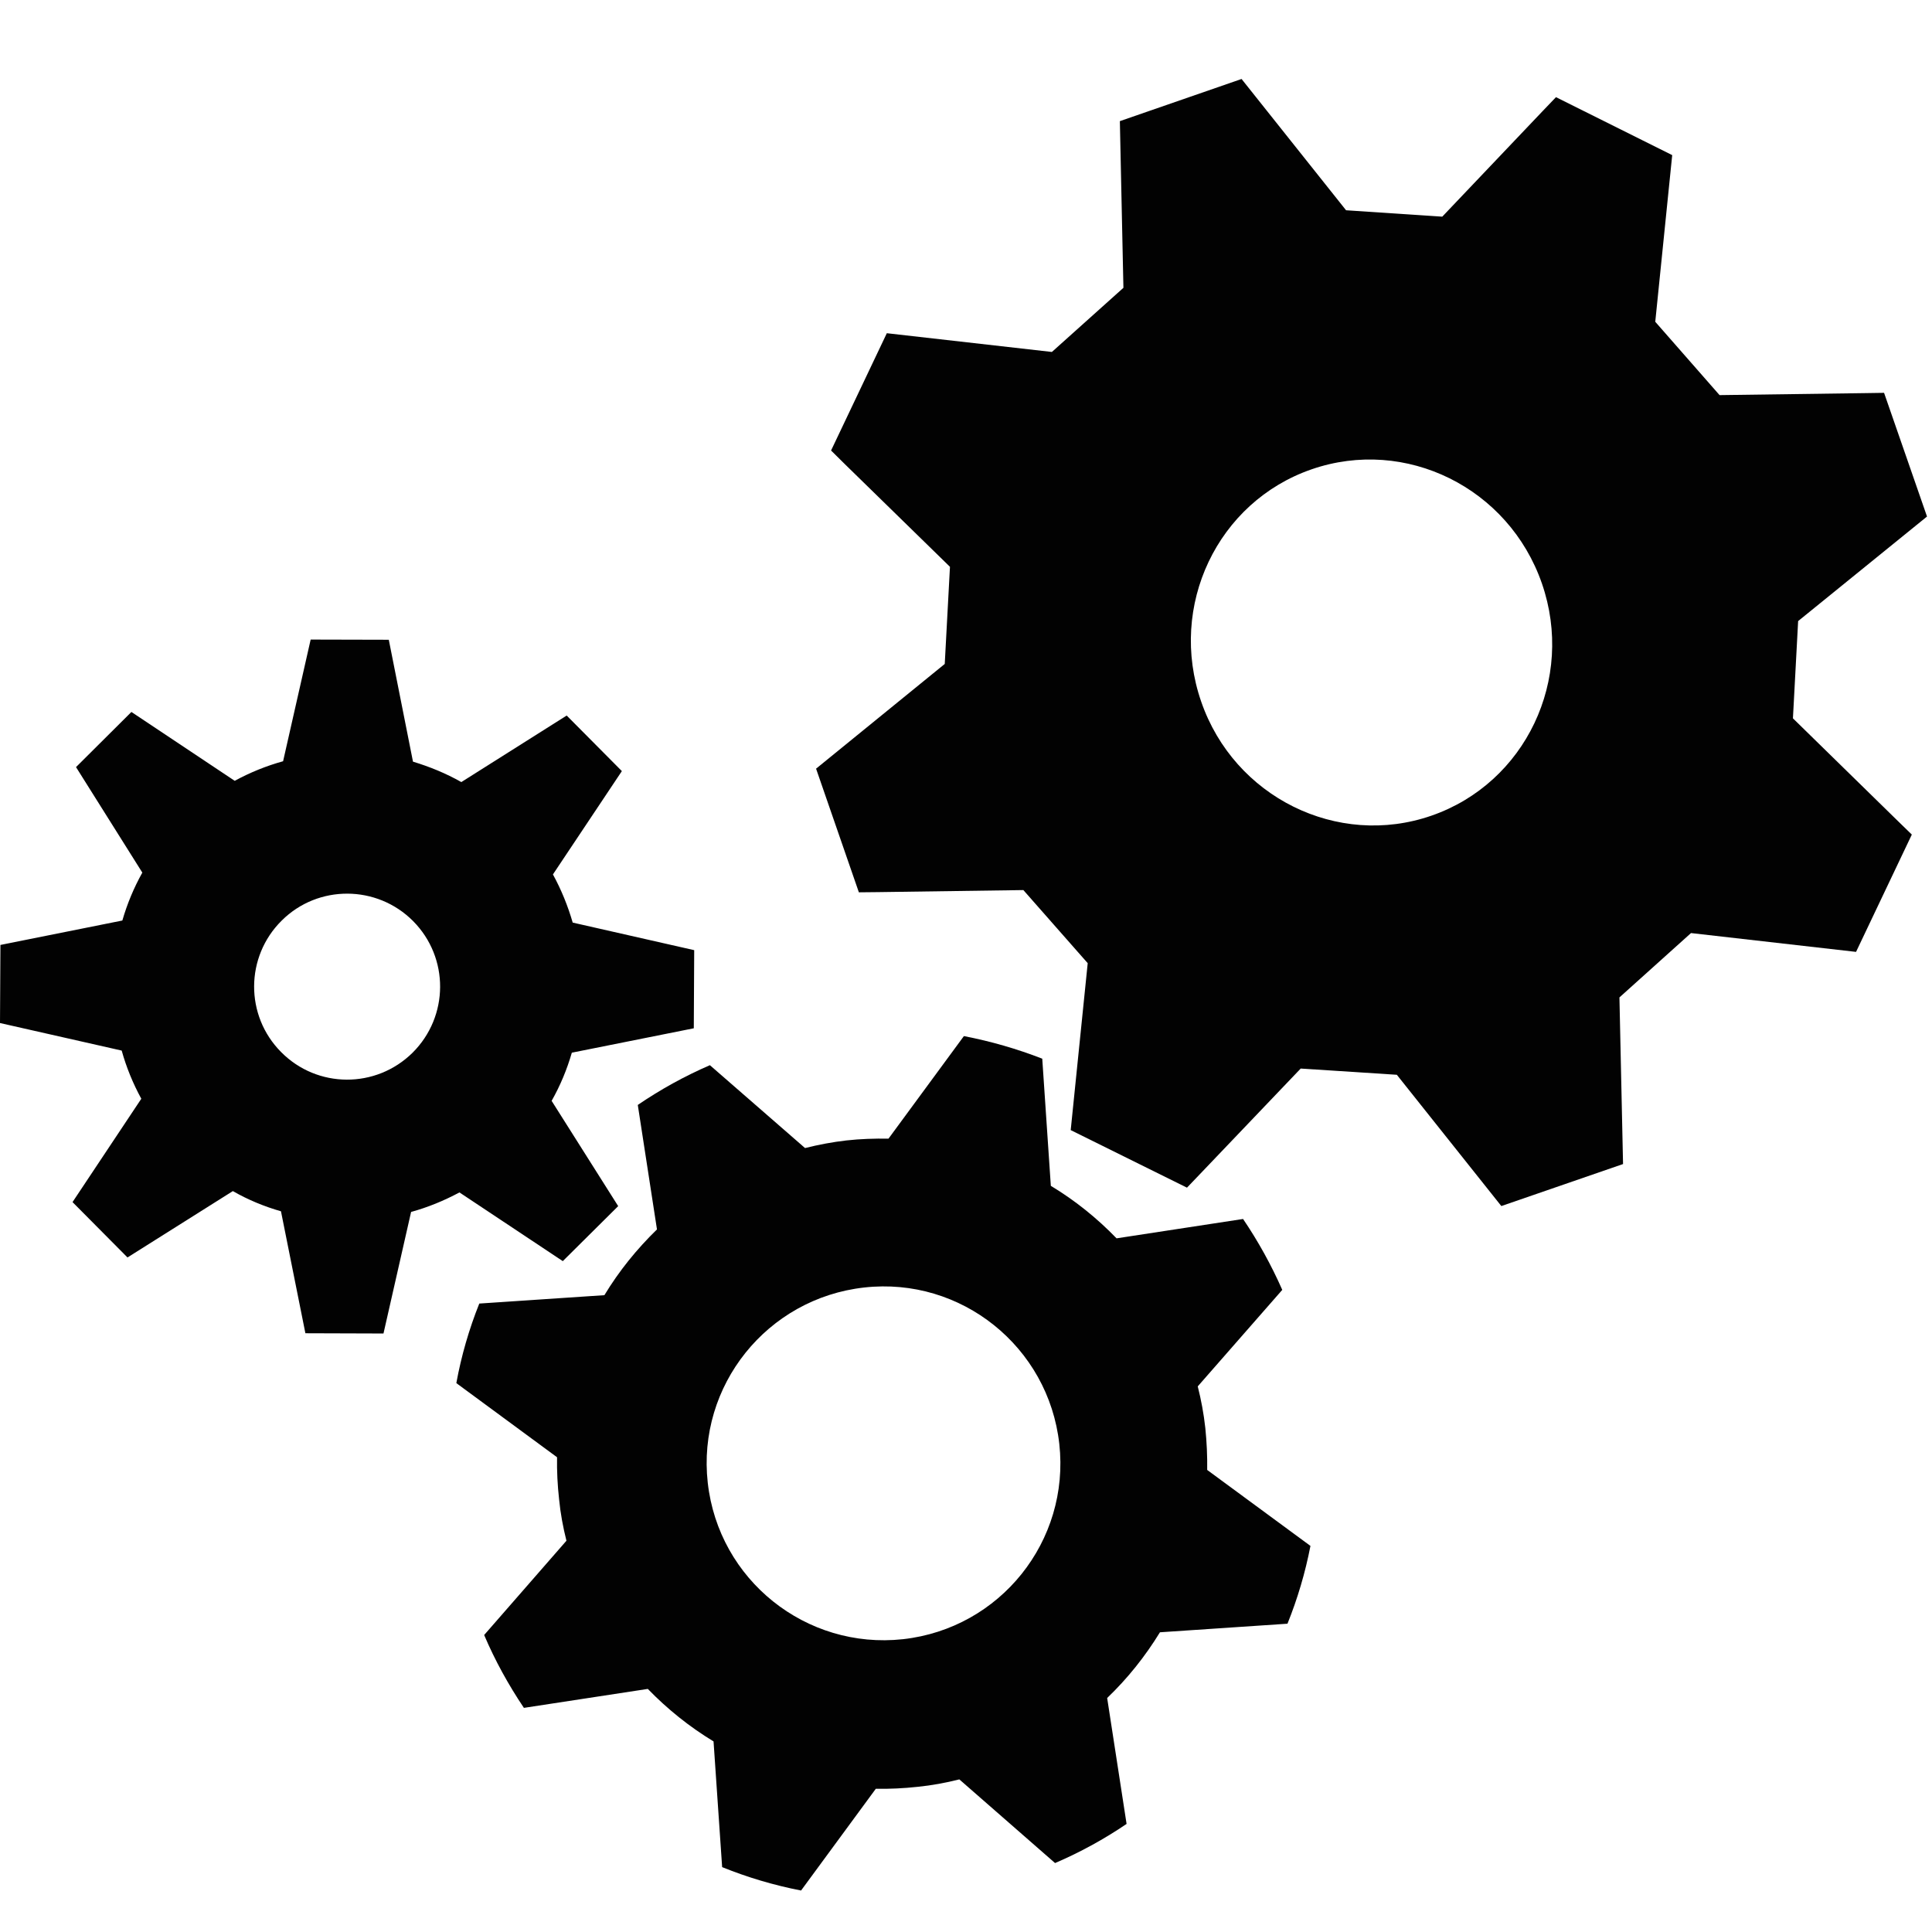 <?xml version="1.0" encoding="utf-8"?>
<!-- Generator: Adobe Illustrator 16.0.0, SVG Export Plug-In . SVG Version: 6.00 Build 0)  -->
<!DOCTYPE svg PUBLIC "-//W3C//DTD SVG 1.1//EN" "http://www.w3.org/Graphics/SVG/1.1/DTD/svg11.dtd">
<svg version="1.1" id="Livello_1" xmlns:x="http://ns.adobe.com/Extensibility/1.0/" xmlns:i="http://ns.adobe.com/AdobeIllustrator/10.0/" xmlns:graph="http://ns.adobe.com/Graphs/1.0/"
	 xmlns="http://www.w3.org/2000/svg" xmlns:xlink="http://www.w3.org/1999/xlink" x="0px" y="0px" width="100px" height="100px"
	 viewBox="0 0 100 100" enable-background="new 0 0 100 100" xml:space="preserve">
<path id="gear-1" fill="#020202" d="M35.911,53.224l0.021-4.044l-6.289-1.427c-0.248-0.859-0.589-1.7-1.023-2.493l3.568-5.348
	l-2.856-2.876l-5.453,3.444c-0.806-0.456-1.645-0.797-2.503-1.057l-1.252-6.309l-4.044-0.01l-1.427,6.298
	c-0.859,0.236-1.706,0.579-2.504,1.013l-5.347-3.564l-2.867,2.854l3.432,5.461c-0.444,0.796-0.786,1.621-1.034,2.48L0.022,48.91
	L0,52.952l6.299,1.426c0.238,0.859,0.582,1.701,1.015,2.493l-3.56,5.349l2.845,2.866l5.453-3.435c0.796,0.456,1.634,0.8,2.491,1.045
	l1.264,6.313l4.042,0.013l1.429-6.292c0.858-0.235,1.696-0.578,2.503-1.01l5.349,3.556l2.867-2.847l-3.445-5.449
	c0.453-0.798,0.797-1.634,1.046-2.493L35.911,53.224z M21.357,54.486c-1.893,1.872-4.936,1.862-6.807-0.032
	c-1.873-1.882-1.862-4.933,0.032-6.806c1.88-1.871,4.934-1.853,6.804,0.031C23.26,49.573,23.239,52.612,21.357,54.486z"/>
<path id="gear-2" fill="#020202" d="M62.484,76.084c0.01-0.716-0.022-1.438-0.097-2.172c-0.082-0.748-0.217-1.46-0.392-2.153
	l4.375-4.995c-0.57-1.293-1.252-2.523-2.029-3.67l-6.548,1.002c-1.01-1.045-2.151-1.964-3.402-2.717l-0.444-6.582
	c-1.306-0.507-2.657-0.899-4.056-1.169l-3.902,5.308c-0.712-0.01-1.446,0.011-2.181,0.093c-0.723,0.083-1.439,0.219-2.139,0.394
	l-4.925-4.289c-1.315,0.569-2.565,1.262-3.732,2.058l0.993,6.443c-1.045,1.015-1.963,2.151-2.721,3.403l-6.476,0.434
	c-0.529,1.323-0.93,2.702-1.188,4.118l5.213,3.837c-0.012,0.711,0.023,1.443,0.106,2.179c0.071,0.735,0.205,1.447,0.38,2.142
	l-4.259,4.88c0.569,1.336,1.262,2.587,2.057,3.771l6.413-0.981c1.013,1.043,2.152,1.96,3.403,2.717l0.445,6.507
	c1.305,0.528,2.668,0.935,4.085,1.211l3.868-5.265c0.705,0.011,1.438-0.022,2.173-0.103c0.735-0.074,1.448-0.206,2.151-0.384
	l4.955,4.331c1.304-0.559,2.545-1.241,3.702-2.026l-1.005-6.517c1.057-1.014,1.965-2.151,2.732-3.402l6.601-0.444
	c0.516-1.281,0.922-2.641,1.189-4.027L62.484,76.084z M46.74,84.844c-5.025,0.549-9.547-3.071-10.107-8.099
	c-0.559-5.022,3.071-9.544,8.099-10.104c5.018-0.561,9.538,3.068,10.097,8.096C55.388,79.766,51.768,84.285,46.74,84.844z"/>
<path id="gear-3" fill="#020202" d="M92.802,37.181l0.269-5.034l6.671-5.411l-2.223-6.403l-0.993,0.015l-7.522,0.103l-3.328-3.796
	l0.877-8.626l-6.016-3l-0.694,0.725l-5.192,5.46l-4.979-0.331l-5.409-6.795l-6.299,2.182l0.021,1.003l0.163,7.624l-3.702,3.32
	l-8.544-0.97l-2.886,6.071l0.712,0.704l5.442,5.316l-0.27,5.028l-6.66,5.42l2.215,6.4l0.993-0.01l7.521-0.106l3.331,3.784
	l-0.88,8.64l6.018,2.979l0.682-0.713l5.204-5.452l4.976,0.322l5.409,6.795l6.3-2.174l-0.022-1.012l-0.165-7.613l3.704-3.331
	l8.543,0.974l2.887-6.072l-0.714-0.694L92.802,37.181z M74.091,42.219c-4.861,1.686-10.213-0.961-11.918-5.905
	c-1.717-4.955,0.84-10.334,5.711-12.021c4.871-1.686,10.208,0.953,11.925,5.907C81.524,35.153,78.96,40.532,74.091,42.219z"/>
</svg>
